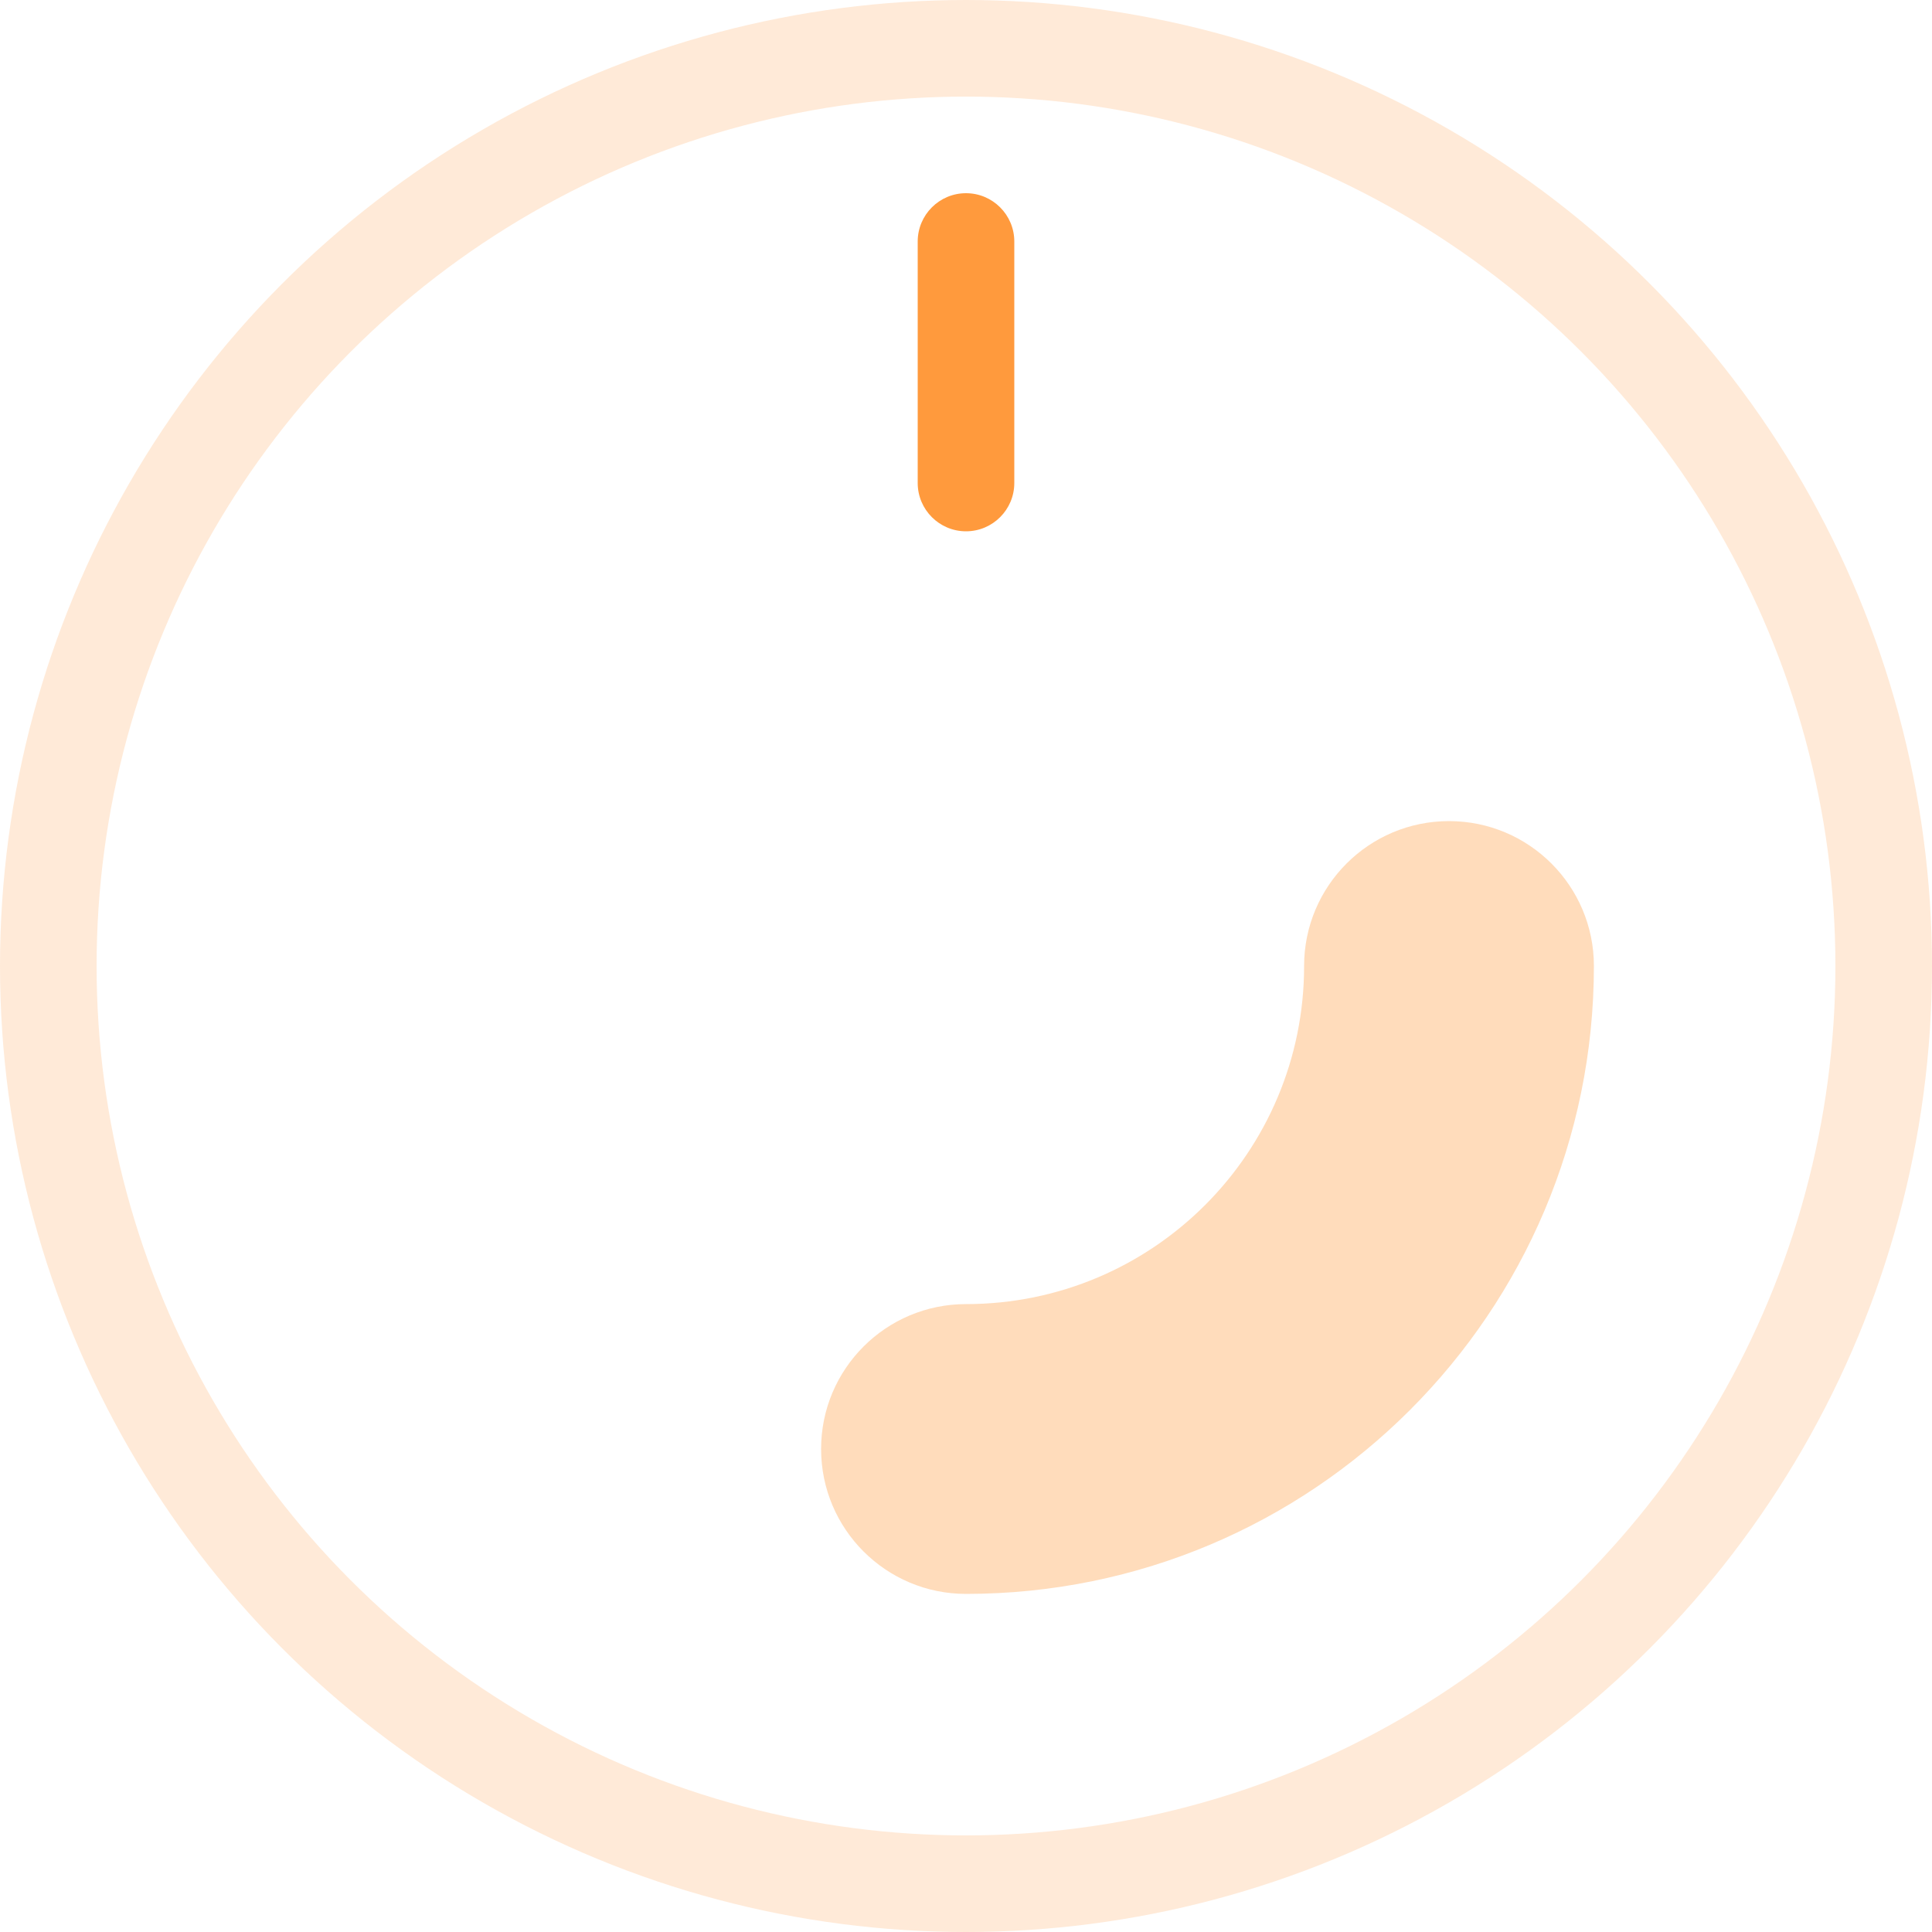 <svg width="40" height="40" viewBox="0 0 40 40" fill="none" xmlns="http://www.w3.org/2000/svg">
  <circle cx="20" cy="20" r="19" stroke="#FF9A3D" stroke-width="2" opacity="0.2" />
  <path d="M20 4C20.552 4 21 4.448 21 5V10C21 10.552 20.552 11 20 11C19.448 11 19 10.552 19 10V5C19 4.448 19.448 4 20 4Z" fill="#FF9A3D" />
  <path d="M33 20C33 27.18 27.18 33 20 33C18.343 33 17 31.657 17 30C17 28.343 18.343 27 20 27C23.866 27 27 23.866 27 20C27 18.343 28.343 17 30 17C31.657 17 33 18.343 33 20Z" fill="#FF9A3D" opacity="0.35" />
</svg>
